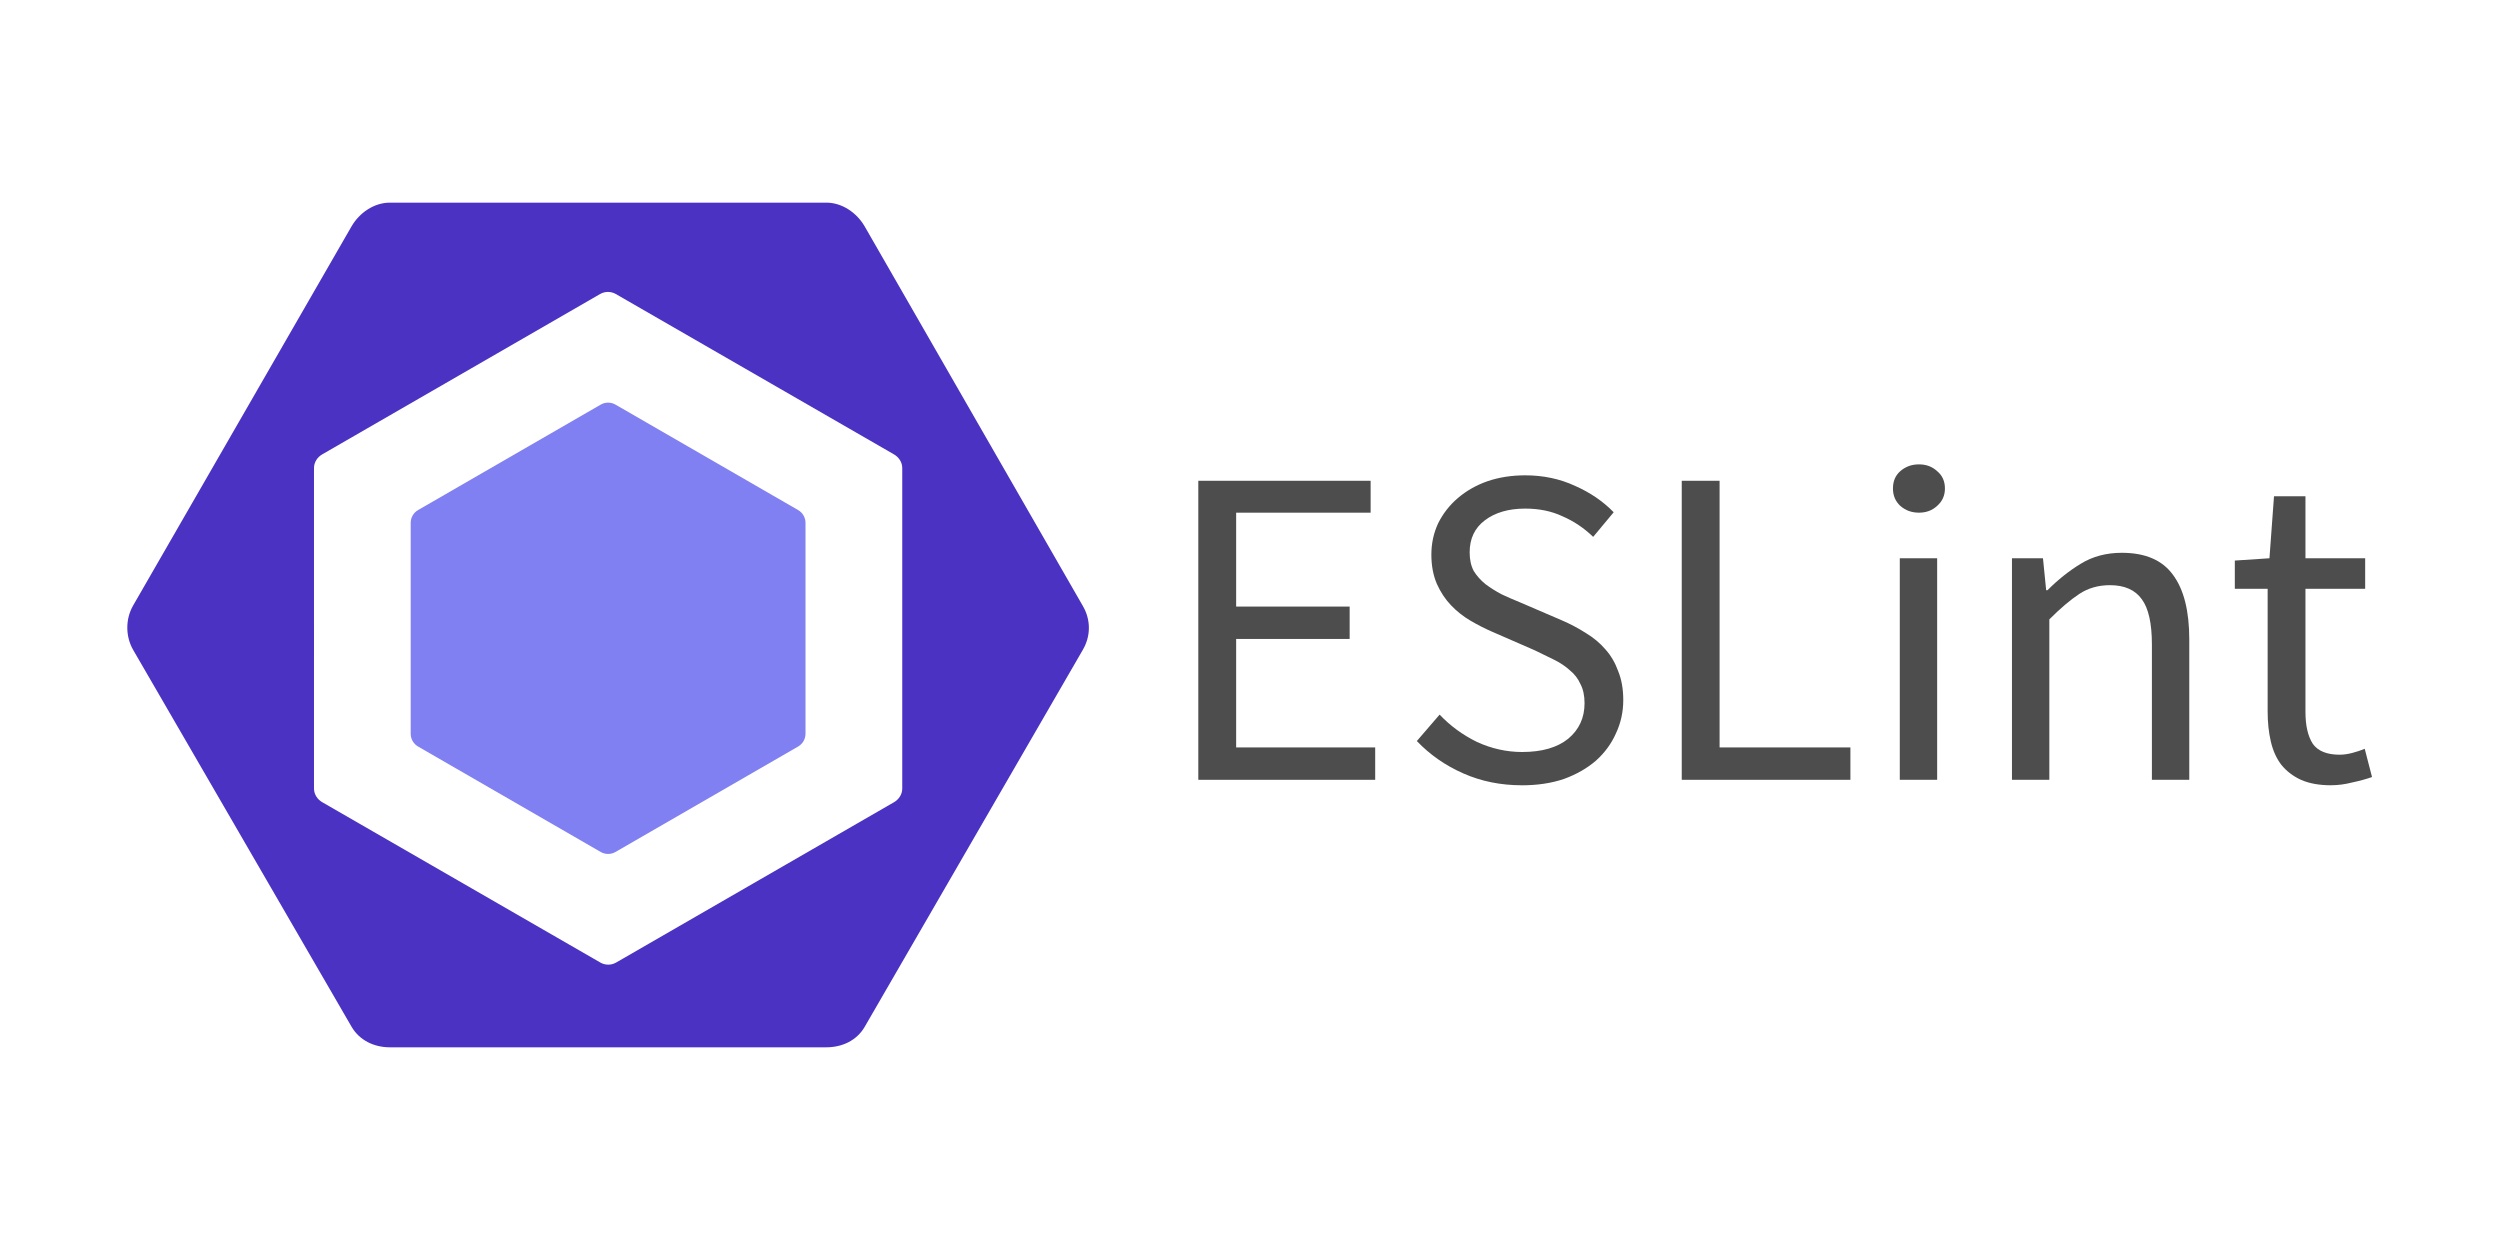 <?xml version="1.0" encoding="UTF-8" standalone="no"?>
<!-- Generator: Adobe Illustrator 15.1.0, SVG Export Plug-In . SVG Version: 6.00 Build 0)  -->

<svg
   xmlns:dc="http://purl.org/dc/elements/1.1/"
   xmlns:cc="http://creativecommons.org/ns#"
   xmlns:rdf="http://www.w3.org/1999/02/22-rdf-syntax-ns#"
   xmlns:svg="http://www.w3.org/2000/svg"
   xmlns="http://www.w3.org/2000/svg"
   xmlns:sodipodi="http://sodipodi.sourceforge.net/DTD/sodipodi-0.dtd"
   xmlns:inkscape="http://www.inkscape.org/namespaces/inkscape"
   version="1.1"
   id="Layer_1"
   viewBox="0 0 120 60"
   xml:space="preserve"
   sodipodi:docname="eslint-ar21.svg"
   width="120"
   height="60"
   inkscape:version="0.92.3 (2405546, 2018-03-11)"><defs
   id="defs11" /><sodipodi:namedview
   pagecolor="#ffffff"
   bordercolor="#666666"
   borderopacity="1"
   objecttolerance="10"
   gridtolerance="10"
   guidetolerance="10"
   inkscape:pageopacity="0"
   inkscape:pageshadow="2"
   inkscape:window-width="1920"
   inkscape:window-height="1001"
   id="namedview9"
   showgrid="false"
   inkscape:zoom="5.6568543"
   inkscape:cx="47.550617"
   inkscape:cy="41.429151"
   inkscape:window-x="-9"
   inkscape:window-y="-9"
   inkscape:window-maximized="1"
   inkscape:current-layer="Layer_1" />

<g
   id="g4575"
   transform="translate(3.611)"><g
     transform="matrix(0.181,0,0,0.181,-1.104,6.561)"
     id="g6">
	<path
   id="path2"
   d="m 97.021,99.016 48.432,-27.962 c 1.212,-0.7 2.706,-0.7 3.918,0 l 48.433,27.962 c 1.211,0.7 1.959,1.993 1.959,3.393 v 55.924 c 0,1.399 -0.748,2.693 -1.959,3.394 l -48.433,27.962 c -1.212,0.7 -2.706,0.7 -3.918,0 L 97.021,161.727 c -1.212,-0.7 -1.959,-1.994 -1.959,-3.394 v -55.924 c 0.001,-1.4 0.748,-2.693 1.959,-3.393"
   inkscape:connector-curvature="0"
   style="fill:#8080f2" />
	<path
   id="path4"
   d="M 273.336,124.488 215.469,23.816 c -2.102,-3.64 -5.985,-6.325 -10.188,-6.325 H 89.545 c -4.204,0 -8.088,2.685 -10.19,6.325 l -57.867,100.45 c -2.102,3.641 -2.102,8.236 0,11.877 l 57.867,99.847 c 2.102,3.64 5.986,5.501 10.19,5.501 H 205.28 c 4.203,0 8.087,-1.805 10.188,-5.446 l 57.867,-100.01 c 2.104,-3.639 2.104,-7.907 0.001,-11.547 m -47.917,48.41 c 0,1.48 -0.891,2.849 -2.174,3.59 l -73.71,42.527 c -1.282,0.74 -2.888,0.74 -4.17,0 L 71.598,176.488 c -1.282,-0.741 -2.179,-2.109 -2.179,-3.59 V 87.843 c 0,-1.481 0.884,-2.849 2.167,-3.59 l 73.707,-42.527 c 1.282,-0.741 2.886,-0.741 4.168,0 l 73.772,42.527 c 1.283,0.741 2.186,2.109 2.186,3.59 z"
   inkscape:connector-curvature="0"
   style="fill:#4b32c3" />
</g><g
     transform="matrix(1.131,0,0,1.131,-10.48,-1.037)"
     id="text4525"
     style="font-style:normal;font-variant:normal;font-weight:normal;font-stretch:normal;font-size:19.346px;line-height:1.25;font-family:'Source Sans Pro';-inkscape-font-specification:'Source Sans Pro, Normal';font-variant-ligatures:normal;font-variant-caps:normal;font-variant-numeric:normal;font-feature-settings:normal;text-align:start;letter-spacing:0px;word-spacing:0px;writing-mode:lr-tb;text-anchor:start;fill:#4d4d4d;fill-opacity:1;stroke:none;stroke-width:0.484"
     aria-label="ESLint"><path
       inkscape:connector-curvature="0"
       id="path4552"
       style="font-style:normal;font-variant:normal;font-weight:normal;font-stretch:normal;font-size:19.346px;font-family:'Source Sans Pro';-inkscape-font-specification:'Source Sans Pro, Normal';font-variant-ligatures:normal;font-variant-caps:normal;font-variant-numeric:normal;font-feature-settings:normal;text-align:start;writing-mode:lr-tb;text-anchor:start;stroke-width:0.484"
       d="M 56.93,34.012 V 21.321 h 7.313 v 1.354 h -5.707 v 3.985 h 4.817 v 1.374 h -4.817 v 4.604 h 5.901 v 1.374 z" /><path
       inkscape:connector-curvature="0"
       id="path4554"
       style="font-style:normal;font-variant:normal;font-weight:normal;font-stretch:normal;font-size:19.346px;font-family:'Source Sans Pro';-inkscape-font-specification:'Source Sans Pro, Normal';font-variant-ligatures:normal;font-variant-caps:normal;font-variant-numeric:normal;font-feature-settings:normal;text-align:start;writing-mode:lr-tb;text-anchor:start;stroke-width:0.484"
       d="m 70.653,34.244 q -1.335,0 -2.476,-0.503 -1.141,-0.503 -1.973,-1.374 l 0.967,-1.122 q 0.677,0.716 1.586,1.161 0.929,0.426 1.915,0.426 1.257,0 1.954,-0.561 0.696,-0.58 0.696,-1.509 0,-0.484 -0.174,-0.813 -0.155,-0.348 -0.445,-0.58 -0.271,-0.251 -0.658,-0.445 -0.387,-0.193 -0.832,-0.406 l -1.819,-0.793 q -0.445,-0.193 -0.909,-0.464 -0.464,-0.271 -0.832,-0.658 -0.368,-0.387 -0.6,-0.909 -0.232,-0.542 -0.232,-1.238 0,-0.716 0.29,-1.335 0.31,-0.619 0.832,-1.064 0.542,-0.464 1.257,-0.716 0.735,-0.251 1.606,-0.251 1.141,0 2.109,0.445 0.967,0.426 1.644,1.122 l -0.871,1.045 q -0.58,-0.561 -1.296,-0.871 -0.696,-0.329 -1.586,-0.329 -1.064,0 -1.722,0.503 -0.638,0.484 -0.638,1.354 0,0.464 0.174,0.793 0.193,0.31 0.503,0.561 0.31,0.232 0.677,0.426 0.368,0.174 0.754,0.329 l 1.799,0.774 q 0.542,0.232 1.025,0.542 0.484,0.29 0.832,0.696 0.348,0.387 0.542,0.929 0.213,0.522 0.213,1.219 0,0.754 -0.31,1.412 -0.29,0.658 -0.851,1.161 -0.561,0.484 -1.354,0.774 -0.793,0.271 -1.799,0.271 z" /><path
       inkscape:connector-curvature="0"
       id="path4556"
       style="font-style:normal;font-variant:normal;font-weight:normal;font-stretch:normal;font-size:19.346px;font-family:'Source Sans Pro';-inkscape-font-specification:'Source Sans Pro, Normal';font-variant-ligatures:normal;font-variant-caps:normal;font-variant-numeric:normal;font-feature-settings:normal;text-align:start;writing-mode:lr-tb;text-anchor:start;stroke-width:0.484"
       d="M 77.447,34.012 V 21.321 h 1.606 v 11.317 h 5.552 v 1.374 z" /><path
       inkscape:connector-curvature="0"
       id="path4558"
       style="font-style:normal;font-variant:normal;font-weight:normal;font-stretch:normal;font-size:19.346px;font-family:'Source Sans Pro';-inkscape-font-specification:'Source Sans Pro, Normal';font-variant-ligatures:normal;font-variant-caps:normal;font-variant-numeric:normal;font-feature-settings:normal;text-align:start;writing-mode:lr-tb;text-anchor:start;stroke-width:0.484"
       d="m 86.701,34.012 v -9.402 h 1.586 v 9.402 z m 0.813,-11.337 q -0.464,0 -0.793,-0.29 -0.31,-0.29 -0.31,-0.735 0,-0.464 0.31,-0.735 0.329,-0.29 0.793,-0.29 0.464,0 0.774,0.29 0.329,0.271 0.329,0.735 0,0.445 -0.329,0.735 -0.31,0.29 -0.774,0.29 z" /><path
       inkscape:connector-curvature="0"
       id="path4560"
       style="font-style:normal;font-variant:normal;font-weight:normal;font-stretch:normal;font-size:19.346px;font-family:'Source Sans Pro';-inkscape-font-specification:'Source Sans Pro, Normal';font-variant-ligatures:normal;font-variant-caps:normal;font-variant-numeric:normal;font-feature-settings:normal;text-align:start;writing-mode:lr-tb;text-anchor:start;stroke-width:0.484"
       d="m 91.462,34.012 v -9.402 h 1.316 l 0.135,1.354 h 0.058 q 0.677,-0.677 1.412,-1.122 0.754,-0.464 1.741,-0.464 1.49,0 2.167,0.929 0.696,0.929 0.696,2.747 v 5.959 h -1.586 v -5.746 q 0,-1.335 -0.426,-1.915 -0.426,-0.6 -1.354,-0.6 -0.735,0 -1.296,0.368 -0.561,0.368 -1.277,1.083 v 6.81 z" /><path
       inkscape:connector-curvature="0"
       id="path4562"
       style="font-style:normal;font-variant:normal;font-weight:normal;font-stretch:normal;font-size:19.346px;font-family:'Source Sans Pro';-inkscape-font-specification:'Source Sans Pro, Normal';font-variant-ligatures:normal;font-variant-caps:normal;font-variant-numeric:normal;font-feature-settings:normal;text-align:start;writing-mode:lr-tb;text-anchor:start;stroke-width:0.484"
       d="m 105.002,34.244 q -0.754,0 -1.277,-0.232 -0.503,-0.232 -0.832,-0.638 -0.31,-0.406 -0.445,-0.987 -0.135,-0.58 -0.135,-1.277 v -5.204 h -1.393 V 24.707 l 1.47,-0.097 0.193,-2.631 h 1.335 v 2.631 h 2.534 v 1.296 h -2.534 v 5.223 q 0,0.871 0.31,1.354 0.329,0.464 1.141,0.464 0.251,0 0.542,-0.077 0.29,-0.077 0.522,-0.174 l 0.31,1.199 q -0.387,0.135 -0.851,0.232 -0.445,0.116 -0.89,0.116 z" /></g></g></svg>